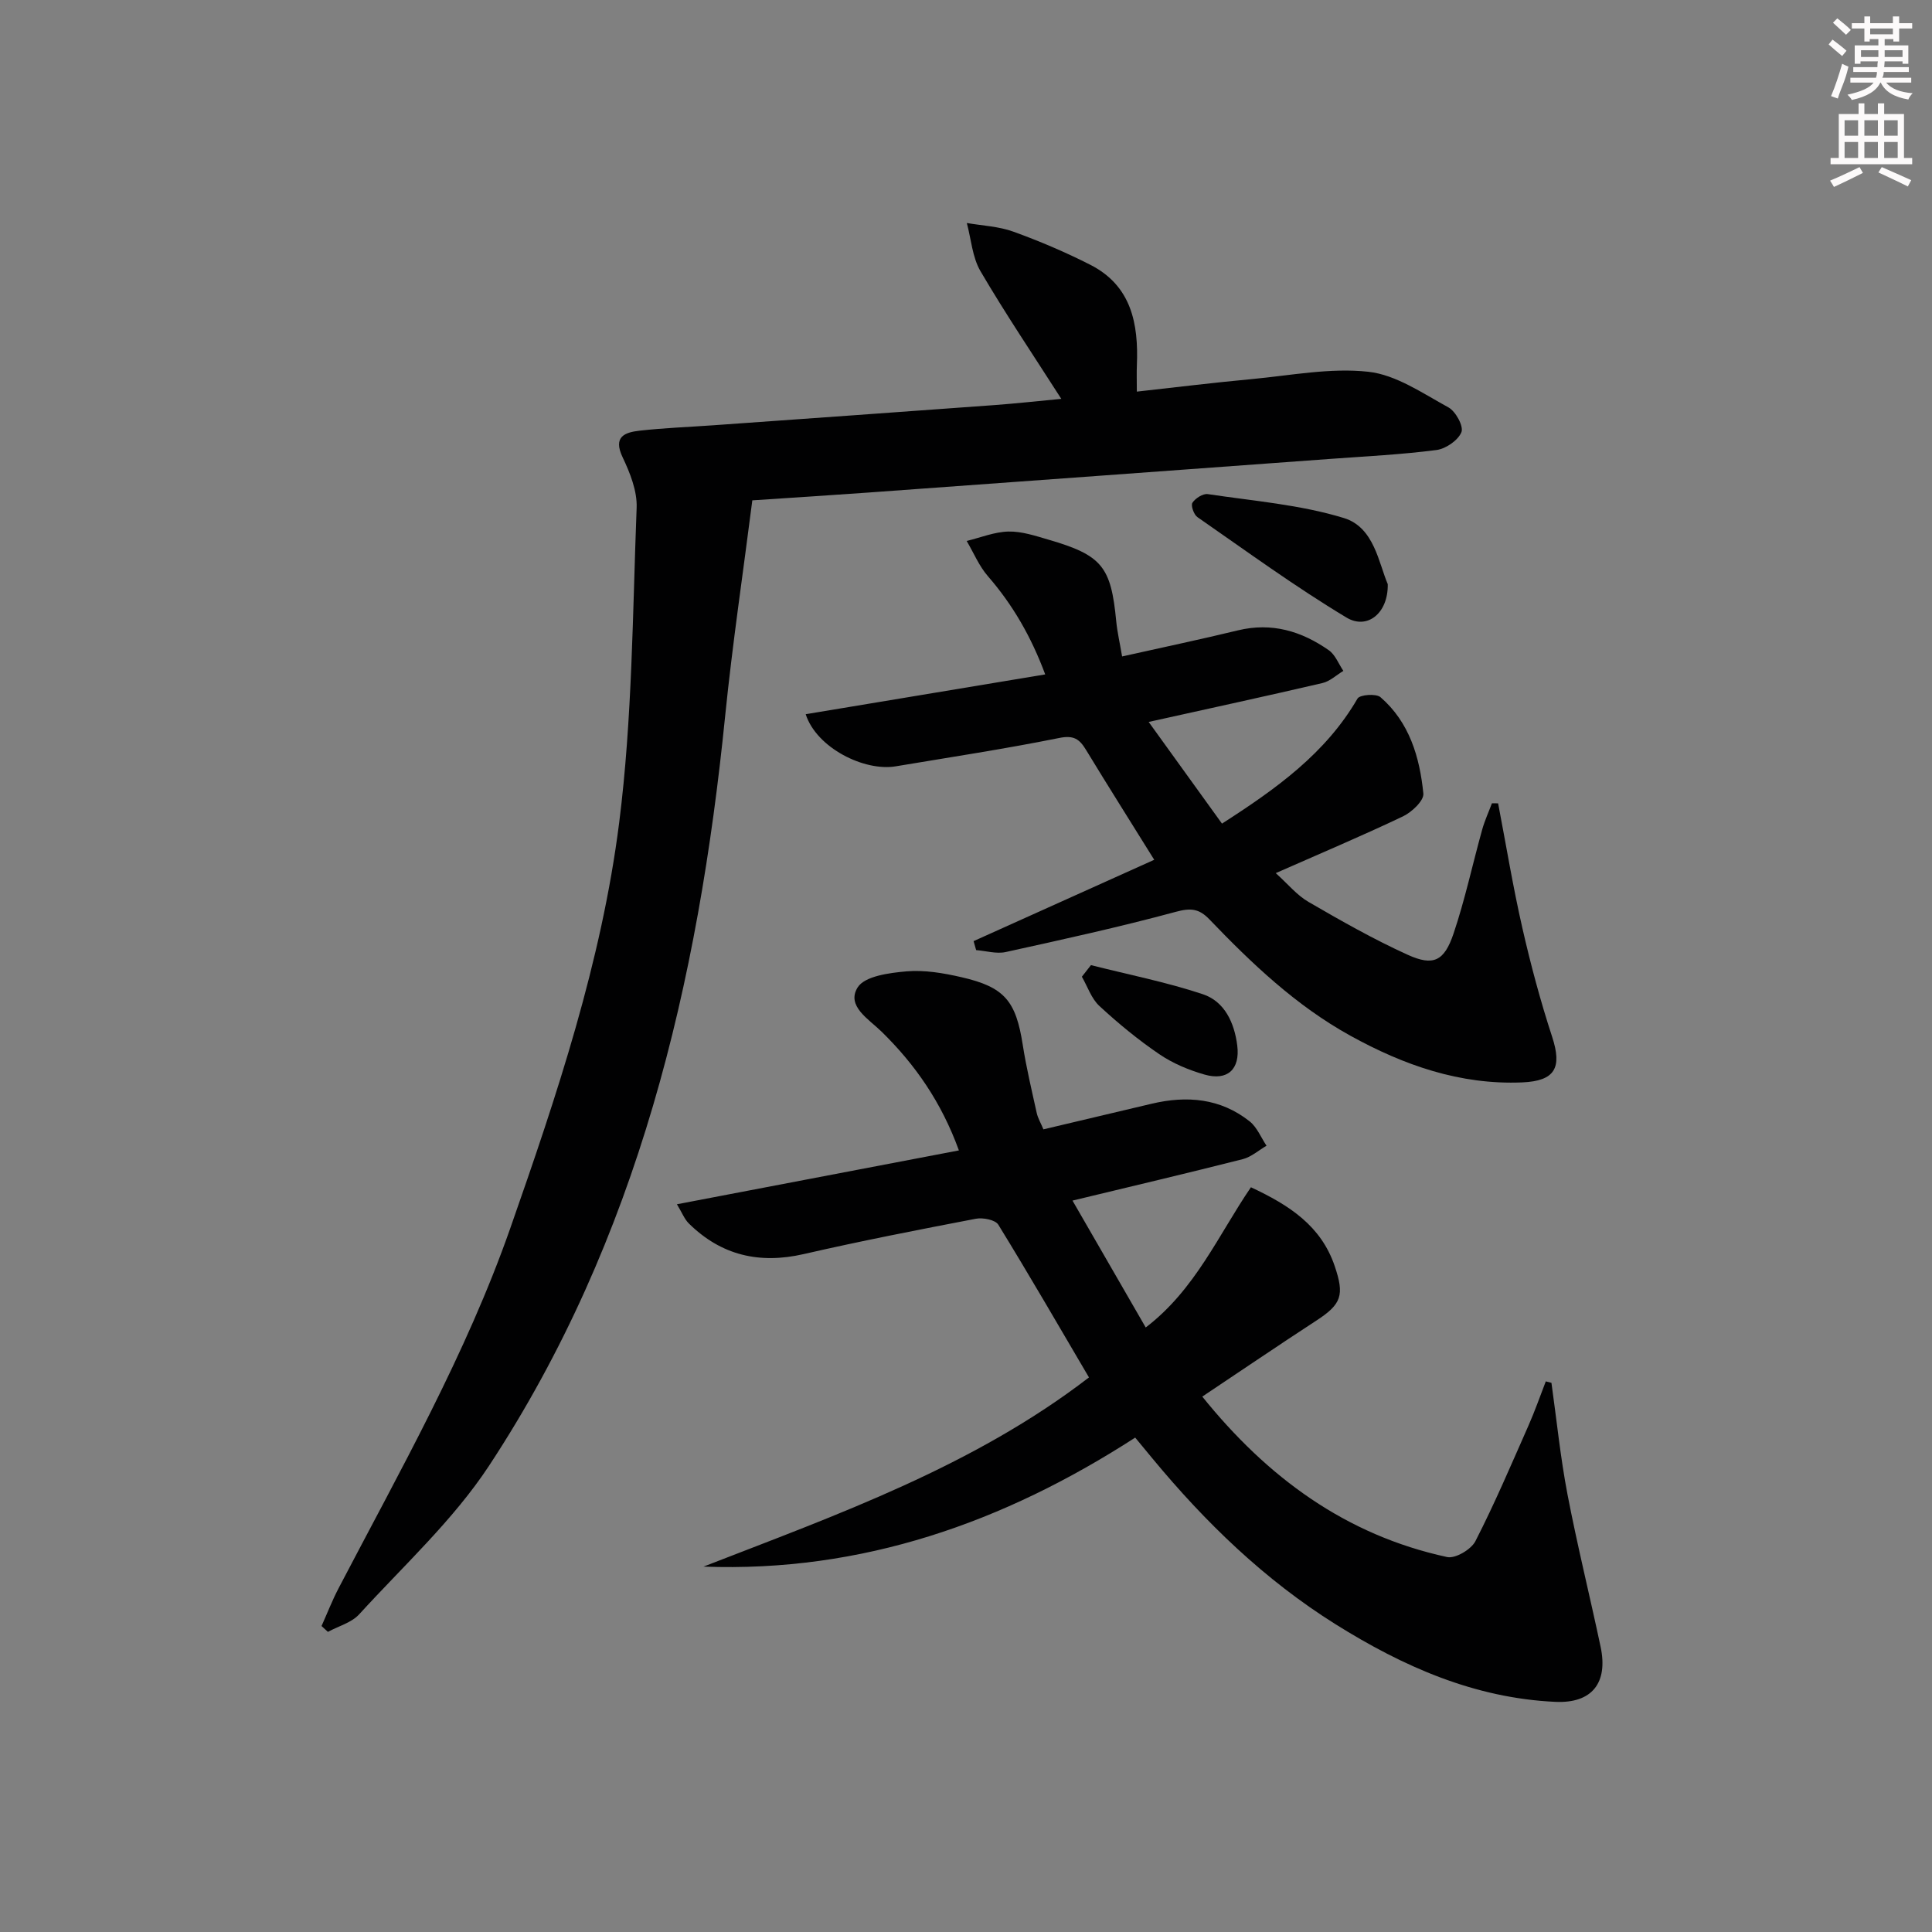 <svg enable-background="new 0 0 400 400" viewBox="0 0 400 400" xmlns="http://www.w3.org/2000/svg"><rect x="0" y="0" width="400" height="400" fill="#808080" stroke="none"/><g fill="#010102"><path d="m219.73 82.58c-5.8-9.06-11.54-17.58-16.73-26.43-1.69-2.89-1.93-6.63-2.83-9.98 3.22.56 6.6.69 9.63 1.79 5.44 1.97 10.81 4.25 15.97 6.88 8.47 4.33 9.96 12.16 9.61 20.73-.07 1.62-.01 3.25-.01 5.51 8.04-.89 15.89-1.86 23.77-2.59 8.06-.75 16.26-2.39 24.16-1.52 5.75.63 11.26 4.47 16.59 7.38 1.5.82 3.18 3.93 2.68 5.13-.7 1.7-3.23 3.44-5.16 3.69-7.24.94-14.55 1.3-21.84 1.83-31.99 2.34-63.98 4.68-95.98 6.99-7.62.55-15.24 1.03-23.83 1.6-1.9 14.93-4.12 29.78-5.63 44.7-5.55 55.14-17.97 108.19-48.88 155.18-7.42 11.27-17.7 20.68-26.88 30.75-1.58 1.74-4.29 2.45-6.48 3.64-.44-.4-.88-.8-1.32-1.21 1.17-2.6 2.2-5.27 3.52-7.8 12.77-24.44 26.4-48.42 35.58-74.62 9.62-27.45 18.88-55.09 22.53-83.96 2.72-21.53 2.77-43.42 3.61-65.16.13-3.46-1.37-7.21-2.91-10.45-2.02-4.25.45-5.14 3.49-5.49 5.12-.58 10.28-.76 15.42-1.13 19.4-1.38 38.8-2.76 58.19-4.18 4.44-.33 8.89-.82 13.73-1.28z"/><path d="m321.21 286.3c1.08 7.7 1.86 15.46 3.32 23.09 2.03 10.57 4.63 21.03 6.86 31.57 1.58 7.47-1.79 11.74-9.37 11.39-16.74-.77-31.52-7.31-45.5-16.06-14.7-9.21-26.97-21.09-37.96-34.38-1.05-1.27-2.1-2.54-3.53-4.27-27.23 17.59-56.58 27.93-89.38 26.71 27.77-10.79 55.87-20.76 79.81-39.17-6.23-10.6-12.36-21.2-18.77-31.62-.63-1.02-3.19-1.51-4.66-1.23-11.9 2.28-23.8 4.6-35.61 7.31-9.19 2.11-17.09.28-23.8-6.33-.93-.92-1.43-2.28-2.47-3.98 19.86-3.79 38.87-7.42 58.38-11.15-3.63-10-9.06-17.78-16.01-24.59-2.67-2.61-7.34-5.31-4.96-9.15 1.46-2.35 6.56-3.02 10.12-3.33 3.73-.32 7.65.35 11.34 1.2 8.99 2.05 11.31 4.93 12.73 14.02.74 4.73 1.86 9.41 2.89 14.09.24 1.08.84 2.08 1.39 3.4 7.59-1.8 14.99-3.55 22.39-5.3 7.3-1.73 14.26-1.15 20.31 3.65 1.53 1.22 2.35 3.34 3.49 5.04-1.63.95-3.16 2.33-4.92 2.78-11.55 2.93-23.15 5.66-35.25 8.58 5.07 8.79 10.03 17.38 15.16 26.27 10.25-7.82 15.07-19.2 21.78-29.03 7.97 3.72 14.51 7.98 17.34 16.3 2.05 6.03 1.45 7.9-3.82 11.32-7.8 5.08-15.5 10.32-23.59 15.72 13.48 16.73 29.7 28.68 50.69 33.22 1.7.37 4.98-1.57 5.86-3.29 4-7.81 7.44-15.91 10.99-23.94 1.32-2.99 2.4-6.09 3.58-9.14.4.1.79.2 1.17.3z"/><path d="m310.17 166.33c1.65 8.61 3.07 17.27 5.02 25.81 1.73 7.59 3.75 15.14 6.17 22.54 2.08 6.37.63 9.13-6.22 9.42-12.87.53-24.51-3.56-35.6-9.69-11.23-6.21-20.38-14.93-29.16-24.08-2.13-2.22-3.87-2.38-6.93-1.55-11.65 3.15-23.45 5.74-35.23 8.33-1.92.42-4.08-.24-6.12-.4-.18-.62-.35-1.24-.53-1.86 12.49-5.63 24.99-11.25 37.4-16.84-4.86-7.82-9.56-15.25-14.13-22.77-1.36-2.24-2.55-3.06-5.54-2.45-11.22 2.26-22.55 3.98-33.85 5.87-6.48 1.09-16.38-3.79-18.64-10.79 16.35-2.72 32.58-5.42 49.59-8.24-2.9-7.79-6.7-14.39-11.86-20.33-1.84-2.11-2.95-4.85-4.4-7.3 2.88-.7 5.75-1.88 8.65-1.95 2.74-.06 5.55.88 8.25 1.67 11.12 3.23 12.98 5.57 14.06 16.87.22 2.28.75 4.54 1.22 7.32 8.22-1.84 16.13-3.5 23.98-5.4 7-1.7 13.16.16 18.81 4.11 1.35.94 2.03 2.83 3.02 4.28-1.44.86-2.78 2.16-4.34 2.52-11.62 2.71-23.28 5.23-35.97 8.05 5.29 7.34 10.2 14.14 15.18 21.05 11.29-7.25 21.48-14.55 28.06-25.89.47-.81 3.85-1.07 4.75-.29 6 5.19 8.13 12.43 8.88 19.95.15 1.46-2.39 3.86-4.22 4.73-8.39 4-16.96 7.61-26.34 11.75 2.48 2.22 4.36 4.56 6.78 5.96 6.72 3.9 13.51 7.76 20.57 10.96 5.28 2.39 7.53 1.31 9.45-4.37 2.38-7.05 3.94-14.38 5.94-21.56.52-1.86 1.34-3.64 2.02-5.45.45-.01.86.01 1.28.02z"/><path d="m287.32 120.94c.12 6.03-4.26 9.5-8.54 6.92-10.62-6.38-20.67-13.72-30.87-20.8-.74-.51-1.4-2.42-1.03-2.97.61-.93 2.18-1.94 3.18-1.79 9.45 1.42 19.14 2.18 28.2 4.96 6.26 1.93 7.18 9.33 9.06 13.68z"/><path d="m225.87 199.82c7.74 1.96 15.61 3.51 23.16 6.02 4.54 1.51 6.54 5.95 7.13 10.62.62 4.92-2.02 7.38-6.77 6.02-3.28-.94-6.58-2.32-9.38-4.23-4.37-2.97-8.5-6.37-12.39-9.97-1.66-1.53-2.45-4.01-3.63-6.06.62-.8 1.25-1.6 1.88-2.4z"/></g><path d="m378.6 9.2.8-1c.9.7 1.9 1.4 2.9 2.3l-.9 1.1c-1.1-.9-2-1.7-2.8-2.4zm.5 10.7c.9-2.1 1.6-4.3 2.3-6.7.4.2.8.4 1.3.6-.7 3.1-1.5 4.3-2.2 6.6zm.4-15.2.9-.9c1 .8 2 1.6 2.8 2.4l-1 1c-1-.9-1.9-1.8-2.7-2.5zm12.5-1.3h1.2v1.4h2.7v1.1h-2.7v2.7h-1.2v-.5h-1.8v1.3h4.9v3.8h-1.2v-.5h-3.7c0 .4-.1.9-.1 1.2h5.1v1h-5.2c0 .5-.1.9-.3 1.2h6v1h-5.2c1.1 1.3 2.9 2 5.5 2.2-.4.4-.7.8-.9 1.3-2.9-.5-4.8-1.6-5.7-3.5h-.1c-.8 1.7-2.7 2.9-5.9 3.6-.2-.4-.6-.8-.9-1.1 2.8-.6 4.6-1.4 5.4-2.5h-4.8v-1h5.3c.1-.3.2-.7.2-1.2h-4.9v-1h5c0-.4 0-.8.1-1.2h-3.6v.5h-1.2v-3.8h4.9v-1.3h-1.8v.5h-1.1v-2.7h-2.6v-1.1h2.6v-1.4h1.2v1.4h4.7v-1.4zm-6.7 8.4h3.6c0-.4 0-.9 0-1.4h-3.6zm1.9-4.7h4.7v-1.2h-4.7zm6.7 3.3h-3.7v1.4h3.7z" fill="#fcfafa"/><path d="m384.7 21.4h1.3v2.2h2.8v-2.2h1.3v2.2h4.1v9.1h1.7v1.3h-16.9v-1.3h1.7v-9.1h4.1v-2.2zm.3 13.2.7 1.2c-1.8.9-3.8 1.9-6 2.9-.2-.4-.5-.8-.8-1.3 2.4-1 4.4-2 6.1-2.8zm-3.1-6.5h2.8v-3.2h-2.8zm0 4.6h2.8v-3.3h-2.8v3.2zm4.1-4.6h2.8v-3.2h-2.8zm0 4.6h2.8v-3.3h-2.8zm3.6 1.9c2.1.9 4.1 1.8 6.1 2.7l-.7 1.3c-2.2-1.1-4.2-2-6.1-2.9zm3.3-9.7h-2.8v3.2h2.8zm-2.8 7.8h2.8v-3.3h-2.8z" fill="#fcfafa"/></svg>